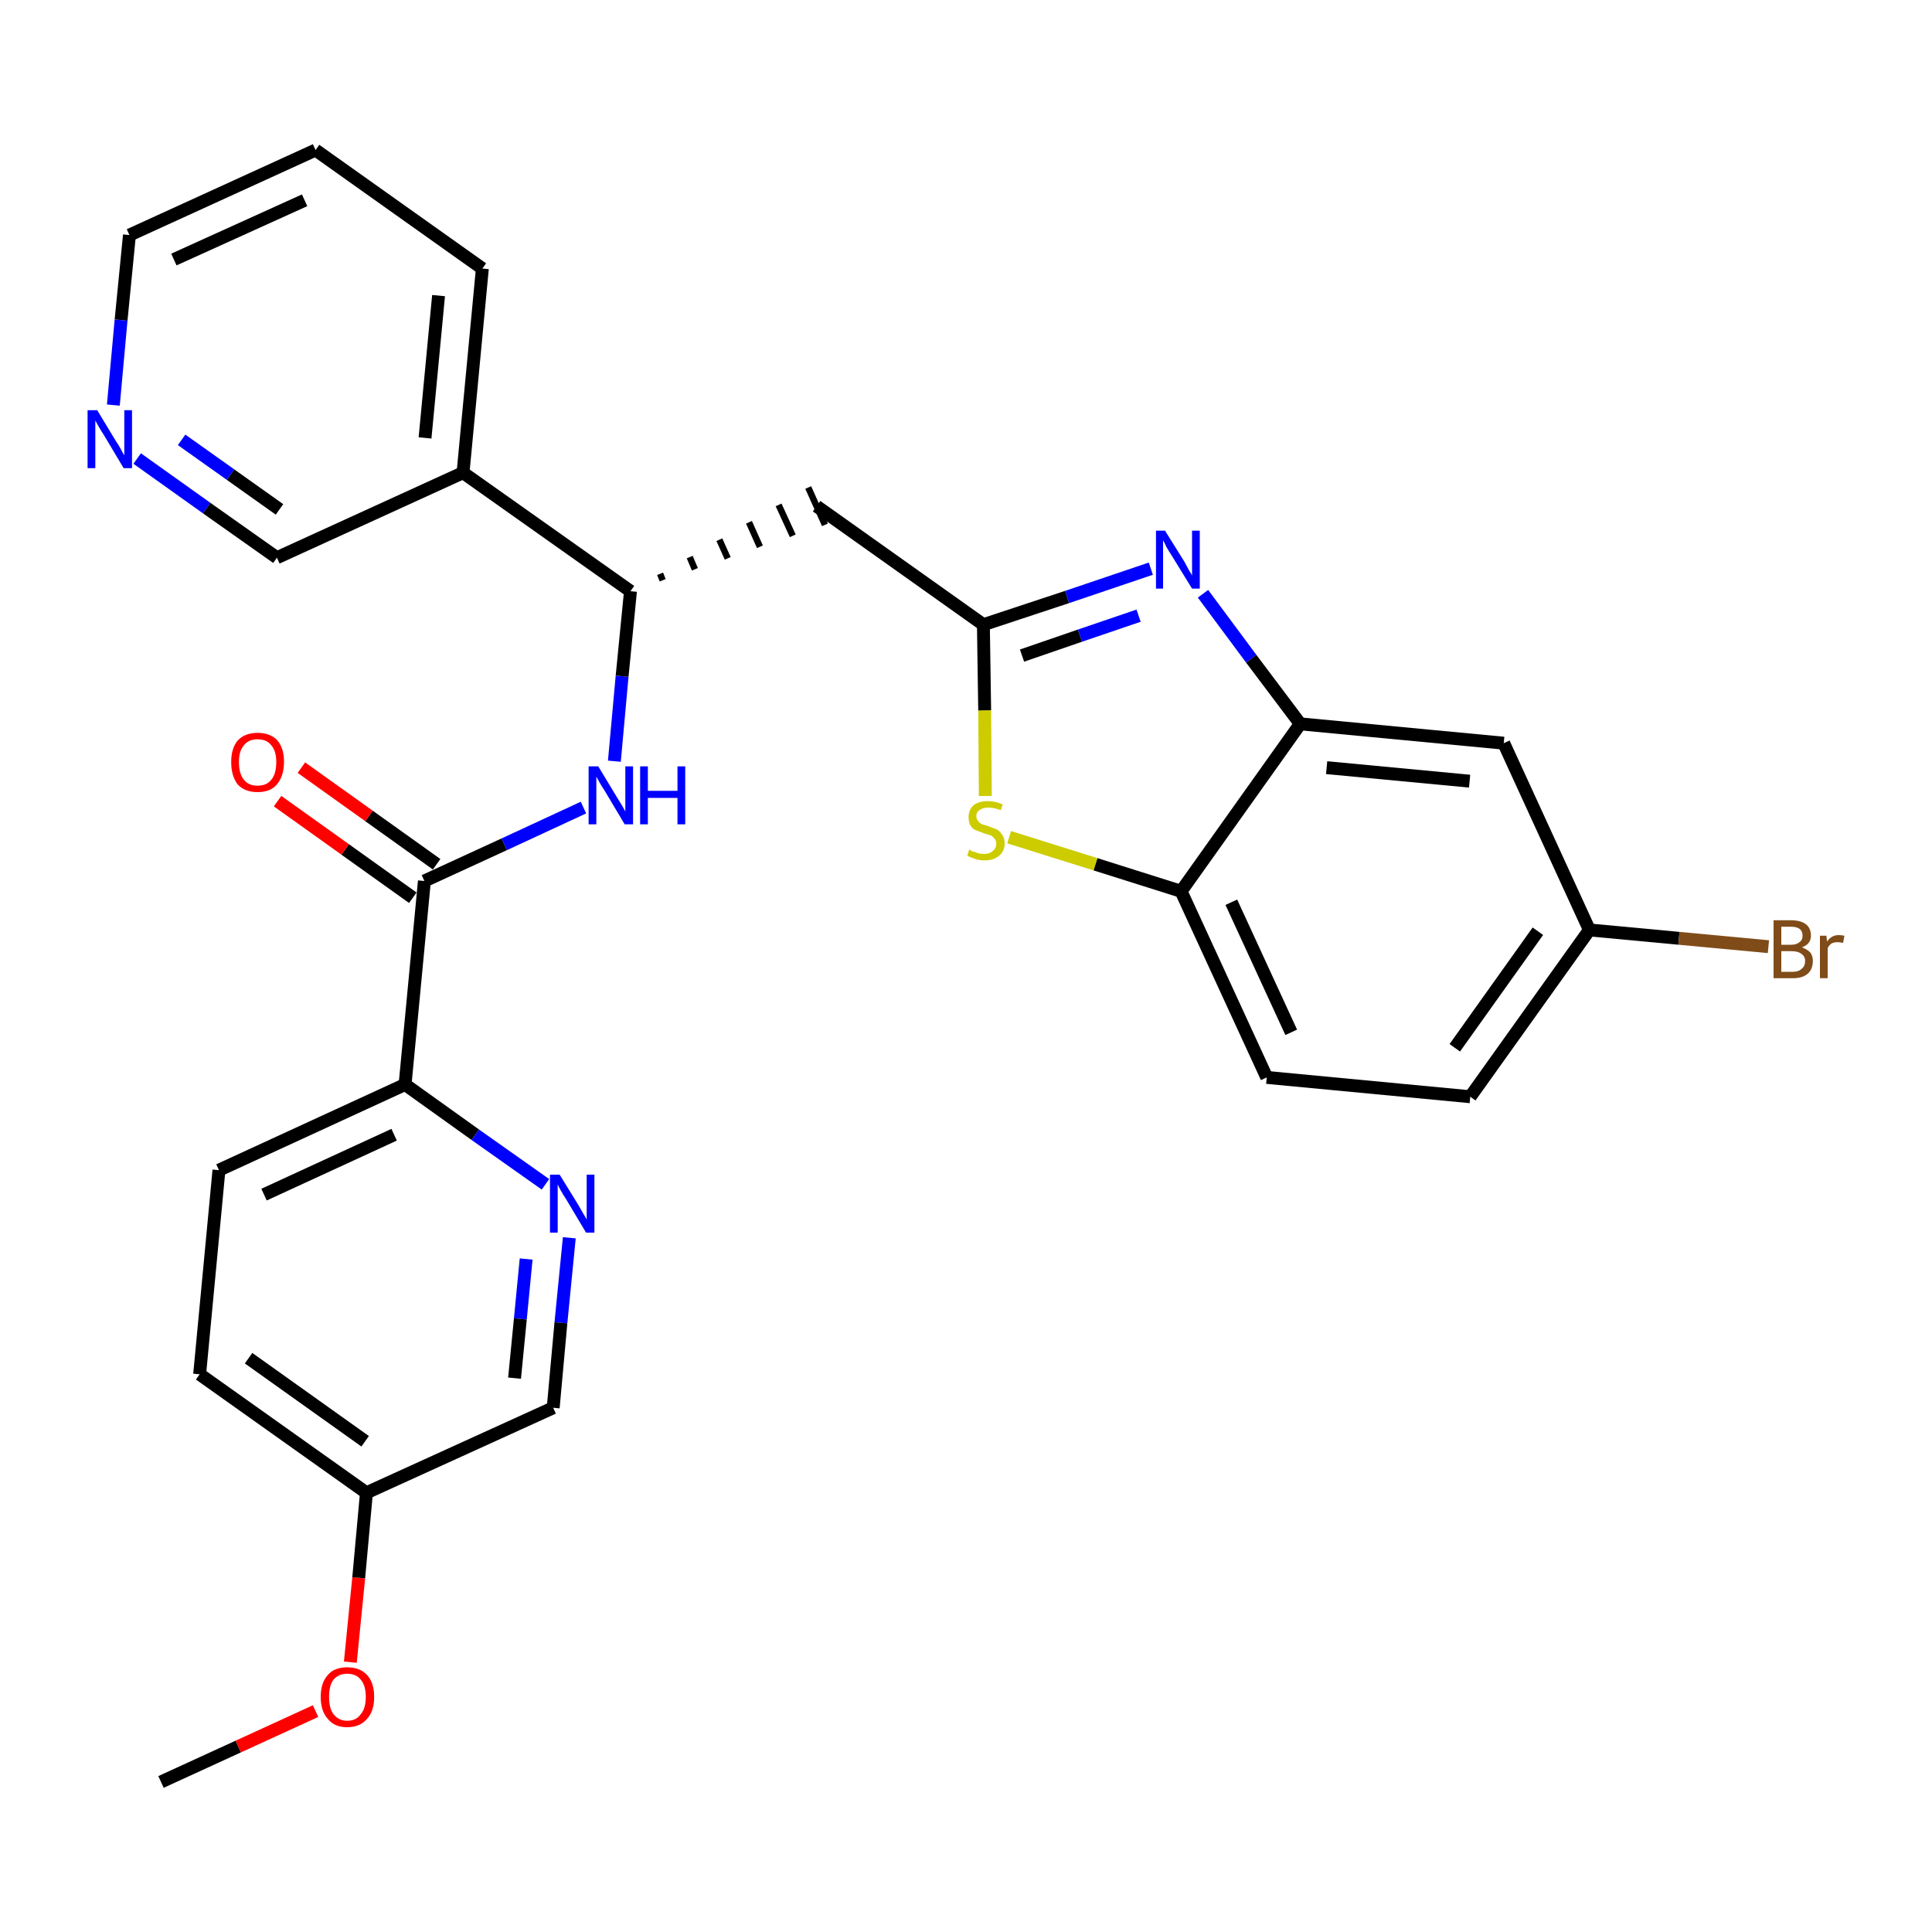 <?xml version='1.0' encoding='iso-8859-1'?>
<svg version='1.1' baseProfile='full'
              xmlns='http://www.w3.org/2000/svg'
                      xmlns:rdkit='http://www.rdkit.org/xml'
                      xmlns:xlink='http://www.w3.org/1999/xlink'
                  xml:space='preserve'
width='300px' height='300px' viewBox='0 0 300 300'>
<!-- END OF HEADER -->
<path class='bond-0 atom-0 atom-1' d='M 25.0,276.7 L 37.0,271.2' style='fill:none;fill-rule:evenodd;stroke:#000000;stroke-width:2.0px;stroke-linecap:butt;stroke-linejoin:miter;stroke-opacity:1' />
<path class='bond-0 atom-0 atom-1' d='M 37.0,271.2 L 49.0,265.7' style='fill:none;fill-rule:evenodd;stroke:#FF0000;stroke-width:2.0px;stroke-linecap:butt;stroke-linejoin:miter;stroke-opacity:1' />
<path class='bond-1 atom-1 atom-2' d='M 54.4,258.1 L 55.7,245.0' style='fill:none;fill-rule:evenodd;stroke:#FF0000;stroke-width:2.0px;stroke-linecap:butt;stroke-linejoin:miter;stroke-opacity:1' />
<path class='bond-1 atom-1 atom-2' d='M 55.7,245.0 L 56.9,231.8' style='fill:none;fill-rule:evenodd;stroke:#000000;stroke-width:2.0px;stroke-linecap:butt;stroke-linejoin:miter;stroke-opacity:1' />
<path class='bond-2 atom-2 atom-3' d='M 56.9,231.8 L 31.0,213.4' style='fill:none;fill-rule:evenodd;stroke:#000000;stroke-width:2.0px;stroke-linecap:butt;stroke-linejoin:miter;stroke-opacity:1' />
<path class='bond-2 atom-2 atom-3' d='M 56.7,223.8 L 38.6,210.9' style='fill:none;fill-rule:evenodd;stroke:#000000;stroke-width:2.0px;stroke-linecap:butt;stroke-linejoin:miter;stroke-opacity:1' />
<path class='bond-28 atom-28 atom-2' d='M 85.9,218.6 L 56.9,231.8' style='fill:none;fill-rule:evenodd;stroke:#000000;stroke-width:2.0px;stroke-linecap:butt;stroke-linejoin:miter;stroke-opacity:1' />
<path class='bond-3 atom-3 atom-4' d='M 31.0,213.4 L 34.0,181.7' style='fill:none;fill-rule:evenodd;stroke:#000000;stroke-width:2.0px;stroke-linecap:butt;stroke-linejoin:miter;stroke-opacity:1' />
<path class='bond-4 atom-4 atom-5' d='M 34.0,181.7 L 62.9,168.4' style='fill:none;fill-rule:evenodd;stroke:#000000;stroke-width:2.0px;stroke-linecap:butt;stroke-linejoin:miter;stroke-opacity:1' />
<path class='bond-4 atom-4 atom-5' d='M 41.0,185.5 L 61.2,176.2' style='fill:none;fill-rule:evenodd;stroke:#000000;stroke-width:2.0px;stroke-linecap:butt;stroke-linejoin:miter;stroke-opacity:1' />
<path class='bond-5 atom-5 atom-6' d='M 62.9,168.4 L 65.9,136.8' style='fill:none;fill-rule:evenodd;stroke:#000000;stroke-width:2.0px;stroke-linecap:butt;stroke-linejoin:miter;stroke-opacity:1' />
<path class='bond-26 atom-5 atom-27' d='M 62.9,168.4 L 73.8,176.2' style='fill:none;fill-rule:evenodd;stroke:#000000;stroke-width:2.0px;stroke-linecap:butt;stroke-linejoin:miter;stroke-opacity:1' />
<path class='bond-26 atom-5 atom-27' d='M 73.8,176.2 L 84.7,183.9' style='fill:none;fill-rule:evenodd;stroke:#0000FF;stroke-width:2.0px;stroke-linecap:butt;stroke-linejoin:miter;stroke-opacity:1' />
<path class='bond-6 atom-6 atom-7' d='M 67.8,134.2 L 57.3,126.7' style='fill:none;fill-rule:evenodd;stroke:#000000;stroke-width:2.0px;stroke-linecap:butt;stroke-linejoin:miter;stroke-opacity:1' />
<path class='bond-6 atom-6 atom-7' d='M 57.3,126.7 L 46.8,119.2' style='fill:none;fill-rule:evenodd;stroke:#FF0000;stroke-width:2.0px;stroke-linecap:butt;stroke-linejoin:miter;stroke-opacity:1' />
<path class='bond-6 atom-6 atom-7' d='M 64.1,139.4 L 53.6,131.9' style='fill:none;fill-rule:evenodd;stroke:#000000;stroke-width:2.0px;stroke-linecap:butt;stroke-linejoin:miter;stroke-opacity:1' />
<path class='bond-6 atom-6 atom-7' d='M 53.6,131.9 L 43.1,124.4' style='fill:none;fill-rule:evenodd;stroke:#FF0000;stroke-width:2.0px;stroke-linecap:butt;stroke-linejoin:miter;stroke-opacity:1' />
<path class='bond-7 atom-6 atom-8' d='M 65.9,136.8 L 78.3,131.1' style='fill:none;fill-rule:evenodd;stroke:#000000;stroke-width:2.0px;stroke-linecap:butt;stroke-linejoin:miter;stroke-opacity:1' />
<path class='bond-7 atom-6 atom-8' d='M 78.3,131.1 L 90.6,125.4' style='fill:none;fill-rule:evenodd;stroke:#0000FF;stroke-width:2.0px;stroke-linecap:butt;stroke-linejoin:miter;stroke-opacity:1' />
<path class='bond-8 atom-8 atom-9' d='M 95.4,118.2 L 96.6,105.0' style='fill:none;fill-rule:evenodd;stroke:#0000FF;stroke-width:2.0px;stroke-linecap:butt;stroke-linejoin:miter;stroke-opacity:1' />
<path class='bond-8 atom-8 atom-9' d='M 96.6,105.0 L 97.9,91.8' style='fill:none;fill-rule:evenodd;stroke:#000000;stroke-width:2.0px;stroke-linecap:butt;stroke-linejoin:miter;stroke-opacity:1' />
<path class='bond-9 atom-9 atom-10' d='M 102.9,90.1 L 102.5,89.1' style='fill:none;fill-rule:evenodd;stroke:#000000;stroke-width:1.0px;stroke-linecap:butt;stroke-linejoin:miter;stroke-opacity:1' />
<path class='bond-9 atom-9 atom-10' d='M 107.9,88.4 L 107.1,86.5' style='fill:none;fill-rule:evenodd;stroke:#000000;stroke-width:1.0px;stroke-linecap:butt;stroke-linejoin:miter;stroke-opacity:1' />
<path class='bond-9 atom-9 atom-10' d='M 113.0,86.7 L 111.7,83.8' style='fill:none;fill-rule:evenodd;stroke:#000000;stroke-width:1.0px;stroke-linecap:butt;stroke-linejoin:miter;stroke-opacity:1' />
<path class='bond-9 atom-9 atom-10' d='M 118.0,84.9 L 116.3,81.1' style='fill:none;fill-rule:evenodd;stroke:#000000;stroke-width:1.0px;stroke-linecap:butt;stroke-linejoin:miter;stroke-opacity:1' />
<path class='bond-9 atom-9 atom-10' d='M 123.1,83.2 L 120.9,78.4' style='fill:none;fill-rule:evenodd;stroke:#000000;stroke-width:1.0px;stroke-linecap:butt;stroke-linejoin:miter;stroke-opacity:1' />
<path class='bond-9 atom-9 atom-10' d='M 128.1,81.5 L 125.5,75.7' style='fill:none;fill-rule:evenodd;stroke:#000000;stroke-width:1.0px;stroke-linecap:butt;stroke-linejoin:miter;stroke-opacity:1' />
<path class='bond-20 atom-9 atom-21' d='M 97.9,91.8 L 71.9,73.4' style='fill:none;fill-rule:evenodd;stroke:#000000;stroke-width:2.0px;stroke-linecap:butt;stroke-linejoin:miter;stroke-opacity:1' />
<path class='bond-10 atom-10 atom-11' d='M 126.8,78.6 L 152.7,97.0' style='fill:none;fill-rule:evenodd;stroke:#000000;stroke-width:2.0px;stroke-linecap:butt;stroke-linejoin:miter;stroke-opacity:1' />
<path class='bond-11 atom-11 atom-12' d='M 152.7,97.0 L 165.7,92.7' style='fill:none;fill-rule:evenodd;stroke:#000000;stroke-width:2.0px;stroke-linecap:butt;stroke-linejoin:miter;stroke-opacity:1' />
<path class='bond-11 atom-11 atom-12' d='M 165.7,92.7 L 178.7,88.3' style='fill:none;fill-rule:evenodd;stroke:#0000FF;stroke-width:2.0px;stroke-linecap:butt;stroke-linejoin:miter;stroke-opacity:1' />
<path class='bond-11 atom-11 atom-12' d='M 158.7,101.8 L 167.7,98.7' style='fill:none;fill-rule:evenodd;stroke:#000000;stroke-width:2.0px;stroke-linecap:butt;stroke-linejoin:miter;stroke-opacity:1' />
<path class='bond-11 atom-11 atom-12' d='M 167.7,98.7 L 176.8,95.6' style='fill:none;fill-rule:evenodd;stroke:#0000FF;stroke-width:2.0px;stroke-linecap:butt;stroke-linejoin:miter;stroke-opacity:1' />
<path class='bond-29 atom-20 atom-11' d='M 153.0,123.6 L 152.9,110.3' style='fill:none;fill-rule:evenodd;stroke:#CCCC00;stroke-width:2.0px;stroke-linecap:butt;stroke-linejoin:miter;stroke-opacity:1' />
<path class='bond-29 atom-20 atom-11' d='M 152.9,110.3 L 152.7,97.0' style='fill:none;fill-rule:evenodd;stroke:#000000;stroke-width:2.0px;stroke-linecap:butt;stroke-linejoin:miter;stroke-opacity:1' />
<path class='bond-12 atom-12 atom-13' d='M 186.8,92.2 L 194.3,102.3' style='fill:none;fill-rule:evenodd;stroke:#0000FF;stroke-width:2.0px;stroke-linecap:butt;stroke-linejoin:miter;stroke-opacity:1' />
<path class='bond-12 atom-12 atom-13' d='M 194.3,102.3 L 201.9,112.4' style='fill:none;fill-rule:evenodd;stroke:#000000;stroke-width:2.0px;stroke-linecap:butt;stroke-linejoin:miter;stroke-opacity:1' />
<path class='bond-13 atom-13 atom-14' d='M 201.9,112.4 L 233.5,115.4' style='fill:none;fill-rule:evenodd;stroke:#000000;stroke-width:2.0px;stroke-linecap:butt;stroke-linejoin:miter;stroke-opacity:1' />
<path class='bond-13 atom-13 atom-14' d='M 206.0,119.2 L 228.2,121.3' style='fill:none;fill-rule:evenodd;stroke:#000000;stroke-width:2.0px;stroke-linecap:butt;stroke-linejoin:miter;stroke-opacity:1' />
<path class='bond-31 atom-19 atom-13' d='M 183.4,138.4 L 201.9,112.4' style='fill:none;fill-rule:evenodd;stroke:#000000;stroke-width:2.0px;stroke-linecap:butt;stroke-linejoin:miter;stroke-opacity:1' />
<path class='bond-14 atom-14 atom-15' d='M 233.5,115.4 L 246.8,144.4' style='fill:none;fill-rule:evenodd;stroke:#000000;stroke-width:2.0px;stroke-linecap:butt;stroke-linejoin:miter;stroke-opacity:1' />
<path class='bond-15 atom-15 atom-16' d='M 246.8,144.4 L 260.7,145.7' style='fill:none;fill-rule:evenodd;stroke:#000000;stroke-width:2.0px;stroke-linecap:butt;stroke-linejoin:miter;stroke-opacity:1' />
<path class='bond-15 atom-15 atom-16' d='M 260.7,145.7 L 274.6,147.0' style='fill:none;fill-rule:evenodd;stroke:#7F4C19;stroke-width:2.0px;stroke-linecap:butt;stroke-linejoin:miter;stroke-opacity:1' />
<path class='bond-16 atom-15 atom-17' d='M 246.8,144.4 L 228.3,170.3' style='fill:none;fill-rule:evenodd;stroke:#000000;stroke-width:2.0px;stroke-linecap:butt;stroke-linejoin:miter;stroke-opacity:1' />
<path class='bond-16 atom-15 atom-17' d='M 238.8,144.6 L 225.9,162.7' style='fill:none;fill-rule:evenodd;stroke:#000000;stroke-width:2.0px;stroke-linecap:butt;stroke-linejoin:miter;stroke-opacity:1' />
<path class='bond-17 atom-17 atom-18' d='M 228.3,170.3 L 196.7,167.3' style='fill:none;fill-rule:evenodd;stroke:#000000;stroke-width:2.0px;stroke-linecap:butt;stroke-linejoin:miter;stroke-opacity:1' />
<path class='bond-18 atom-18 atom-19' d='M 196.7,167.3 L 183.4,138.4' style='fill:none;fill-rule:evenodd;stroke:#000000;stroke-width:2.0px;stroke-linecap:butt;stroke-linejoin:miter;stroke-opacity:1' />
<path class='bond-18 atom-18 atom-19' d='M 200.5,160.3 L 191.2,140.1' style='fill:none;fill-rule:evenodd;stroke:#000000;stroke-width:2.0px;stroke-linecap:butt;stroke-linejoin:miter;stroke-opacity:1' />
<path class='bond-19 atom-19 atom-20' d='M 183.4,138.4 L 170.1,134.2' style='fill:none;fill-rule:evenodd;stroke:#000000;stroke-width:2.0px;stroke-linecap:butt;stroke-linejoin:miter;stroke-opacity:1' />
<path class='bond-19 atom-19 atom-20' d='M 170.1,134.2 L 156.7,130.0' style='fill:none;fill-rule:evenodd;stroke:#CCCC00;stroke-width:2.0px;stroke-linecap:butt;stroke-linejoin:miter;stroke-opacity:1' />
<path class='bond-21 atom-21 atom-22' d='M 71.9,73.4 L 74.9,41.7' style='fill:none;fill-rule:evenodd;stroke:#000000;stroke-width:2.0px;stroke-linecap:butt;stroke-linejoin:miter;stroke-opacity:1' />
<path class='bond-21 atom-21 atom-22' d='M 66.0,68.0 L 68.1,45.9' style='fill:none;fill-rule:evenodd;stroke:#000000;stroke-width:2.0px;stroke-linecap:butt;stroke-linejoin:miter;stroke-opacity:1' />
<path class='bond-30 atom-26 atom-21' d='M 43.0,86.6 L 71.9,73.4' style='fill:none;fill-rule:evenodd;stroke:#000000;stroke-width:2.0px;stroke-linecap:butt;stroke-linejoin:miter;stroke-opacity:1' />
<path class='bond-22 atom-22 atom-23' d='M 74.9,41.7 L 49.0,23.3' style='fill:none;fill-rule:evenodd;stroke:#000000;stroke-width:2.0px;stroke-linecap:butt;stroke-linejoin:miter;stroke-opacity:1' />
<path class='bond-23 atom-23 atom-24' d='M 49.0,23.3 L 20.1,36.5' style='fill:none;fill-rule:evenodd;stroke:#000000;stroke-width:2.0px;stroke-linecap:butt;stroke-linejoin:miter;stroke-opacity:1' />
<path class='bond-23 atom-23 atom-24' d='M 47.3,31.1 L 27.0,40.3' style='fill:none;fill-rule:evenodd;stroke:#000000;stroke-width:2.0px;stroke-linecap:butt;stroke-linejoin:miter;stroke-opacity:1' />
<path class='bond-24 atom-24 atom-25' d='M 20.1,36.5 L 18.8,49.7' style='fill:none;fill-rule:evenodd;stroke:#000000;stroke-width:2.0px;stroke-linecap:butt;stroke-linejoin:miter;stroke-opacity:1' />
<path class='bond-24 atom-24 atom-25' d='M 18.8,49.7 L 17.6,62.9' style='fill:none;fill-rule:evenodd;stroke:#0000FF;stroke-width:2.0px;stroke-linecap:butt;stroke-linejoin:miter;stroke-opacity:1' />
<path class='bond-25 atom-25 atom-26' d='M 21.3,71.2 L 32.1,78.9' style='fill:none;fill-rule:evenodd;stroke:#0000FF;stroke-width:2.0px;stroke-linecap:butt;stroke-linejoin:miter;stroke-opacity:1' />
<path class='bond-25 atom-25 atom-26' d='M 32.1,78.9 L 43.0,86.6' style='fill:none;fill-rule:evenodd;stroke:#000000;stroke-width:2.0px;stroke-linecap:butt;stroke-linejoin:miter;stroke-opacity:1' />
<path class='bond-25 atom-25 atom-26' d='M 28.2,68.3 L 35.8,73.7' style='fill:none;fill-rule:evenodd;stroke:#0000FF;stroke-width:2.0px;stroke-linecap:butt;stroke-linejoin:miter;stroke-opacity:1' />
<path class='bond-25 atom-25 atom-26' d='M 35.8,73.7 L 43.4,79.1' style='fill:none;fill-rule:evenodd;stroke:#000000;stroke-width:2.0px;stroke-linecap:butt;stroke-linejoin:miter;stroke-opacity:1' />
<path class='bond-27 atom-27 atom-28' d='M 88.4,192.2 L 87.1,205.4' style='fill:none;fill-rule:evenodd;stroke:#0000FF;stroke-width:2.0px;stroke-linecap:butt;stroke-linejoin:miter;stroke-opacity:1' />
<path class='bond-27 atom-27 atom-28' d='M 87.1,205.4 L 85.9,218.6' style='fill:none;fill-rule:evenodd;stroke:#000000;stroke-width:2.0px;stroke-linecap:butt;stroke-linejoin:miter;stroke-opacity:1' />
<path class='bond-27 atom-27 atom-28' d='M 81.7,195.5 L 80.8,204.8' style='fill:none;fill-rule:evenodd;stroke:#0000FF;stroke-width:2.0px;stroke-linecap:butt;stroke-linejoin:miter;stroke-opacity:1' />
<path class='bond-27 atom-27 atom-28' d='M 80.8,204.8 L 79.9,214.0' style='fill:none;fill-rule:evenodd;stroke:#000000;stroke-width:2.0px;stroke-linecap:butt;stroke-linejoin:miter;stroke-opacity:1' />
<path  class='atom-1' d='M 49.8 263.5
Q 49.8 261.3, 50.9 260.1
Q 51.9 258.9, 53.9 258.9
Q 55.9 258.9, 57.0 260.1
Q 58.1 261.3, 58.1 263.5
Q 58.1 265.7, 57.0 266.9
Q 55.9 268.2, 53.9 268.2
Q 51.9 268.2, 50.9 266.9
Q 49.8 265.7, 49.8 263.5
M 53.9 267.2
Q 55.3 267.2, 56.0 266.2
Q 56.8 265.3, 56.8 263.5
Q 56.8 261.7, 56.0 260.8
Q 55.3 259.9, 53.9 259.9
Q 52.6 259.9, 51.8 260.8
Q 51.1 261.7, 51.1 263.5
Q 51.1 265.3, 51.8 266.2
Q 52.6 267.2, 53.9 267.2
' fill='#FF0000'/>
<path  class='atom-7' d='M 35.9 118.3
Q 35.9 116.2, 36.9 115.0
Q 38.0 113.8, 40.0 113.8
Q 42.0 113.8, 43.1 115.0
Q 44.1 116.2, 44.1 118.3
Q 44.1 120.5, 43.0 121.8
Q 42.0 123.0, 40.0 123.0
Q 38.0 123.0, 36.9 121.8
Q 35.9 120.5, 35.9 118.3
M 40.0 122.0
Q 41.4 122.0, 42.1 121.1
Q 42.9 120.2, 42.9 118.3
Q 42.9 116.6, 42.1 115.7
Q 41.4 114.8, 40.0 114.8
Q 38.6 114.8, 37.9 115.7
Q 37.1 116.6, 37.1 118.3
Q 37.1 120.2, 37.9 121.1
Q 38.6 122.0, 40.0 122.0
' fill='#FF0000'/>
<path  class='atom-8' d='M 92.9 119.0
L 95.8 123.8
Q 96.1 124.3, 96.6 125.1
Q 97.1 126.0, 97.1 126.0
L 97.1 119.0
L 98.3 119.0
L 98.3 128.0
L 97.0 128.0
L 93.9 122.8
Q 93.5 122.2, 93.1 121.5
Q 92.7 120.8, 92.6 120.6
L 92.6 128.0
L 91.4 128.0
L 91.4 119.0
L 92.9 119.0
' fill='#0000FF'/>
<path  class='atom-8' d='M 99.4 119.0
L 100.6 119.0
L 100.6 122.8
L 105.2 122.8
L 105.2 119.0
L 106.4 119.0
L 106.4 128.0
L 105.2 128.0
L 105.2 123.9
L 100.6 123.9
L 100.6 128.0
L 99.4 128.0
L 99.4 119.0
' fill='#0000FF'/>
<path  class='atom-12' d='M 180.9 82.4
L 183.9 87.2
Q 184.1 87.6, 184.6 88.5
Q 185.1 89.3, 185.1 89.4
L 185.1 82.4
L 186.3 82.4
L 186.3 91.4
L 185.1 91.4
L 181.9 86.2
Q 181.5 85.6, 181.1 84.9
Q 180.8 84.2, 180.6 83.9
L 180.6 91.4
L 179.5 91.4
L 179.5 82.4
L 180.9 82.4
' fill='#0000FF'/>
<path  class='atom-16' d='M 279.8 147.1
Q 280.6 147.4, 281.1 147.9
Q 281.5 148.4, 281.5 149.2
Q 281.5 150.5, 280.7 151.2
Q 279.9 151.9, 278.4 151.9
L 275.4 151.9
L 275.4 142.9
L 278.1 142.9
Q 279.6 142.9, 280.4 143.5
Q 281.2 144.1, 281.2 145.3
Q 281.2 146.6, 279.8 147.1
M 276.6 143.9
L 276.6 146.7
L 278.1 146.7
Q 279.0 146.7, 279.4 146.3
Q 279.9 146.0, 279.9 145.3
Q 279.9 143.9, 278.1 143.9
L 276.6 143.9
M 278.4 150.9
Q 279.3 150.9, 279.8 150.4
Q 280.3 150.0, 280.3 149.2
Q 280.3 148.5, 279.7 148.1
Q 279.2 147.7, 278.2 147.7
L 276.6 147.7
L 276.6 150.9
L 278.4 150.9
' fill='#7F4C19'/>
<path  class='atom-16' d='M 283.6 145.3
L 283.7 146.2
Q 284.4 145.2, 285.5 145.2
Q 285.9 145.2, 286.4 145.3
L 286.2 146.4
Q 285.6 146.3, 285.3 146.3
Q 284.8 146.3, 284.4 146.5
Q 284.1 146.7, 283.8 147.2
L 283.8 151.9
L 282.6 151.9
L 282.6 145.3
L 283.6 145.3
' fill='#7F4C19'/>
<path  class='atom-20' d='M 150.5 131.9
Q 150.6 132.0, 151.0 132.2
Q 151.5 132.3, 151.9 132.5
Q 152.4 132.6, 152.8 132.6
Q 153.7 132.6, 154.2 132.1
Q 154.7 131.7, 154.7 131.0
Q 154.7 130.5, 154.4 130.2
Q 154.2 129.9, 153.8 129.7
Q 153.4 129.6, 152.8 129.4
Q 152.0 129.1, 151.5 128.9
Q 151.0 128.7, 150.7 128.2
Q 150.4 127.7, 150.4 126.9
Q 150.4 125.8, 151.1 125.1
Q 151.9 124.4, 153.4 124.4
Q 154.5 124.4, 155.7 124.9
L 155.4 125.8
Q 154.3 125.4, 153.5 125.4
Q 152.6 125.4, 152.1 125.8
Q 151.6 126.1, 151.6 126.7
Q 151.6 127.2, 151.9 127.5
Q 152.1 127.8, 152.5 128.0
Q 152.9 128.1, 153.5 128.3
Q 154.3 128.6, 154.8 128.8
Q 155.3 129.1, 155.6 129.6
Q 156.0 130.1, 156.0 131.0
Q 156.0 132.2, 155.1 132.9
Q 154.3 133.6, 152.9 133.6
Q 152.1 133.6, 151.5 133.4
Q 150.9 133.2, 150.2 132.9
L 150.5 131.9
' fill='#CCCC00'/>
<path  class='atom-25' d='M 15.1 63.7
L 18.0 68.5
Q 18.3 68.9, 18.8 69.8
Q 19.2 70.6, 19.3 70.7
L 19.3 63.7
L 20.5 63.7
L 20.5 72.7
L 19.2 72.7
L 16.1 67.5
Q 15.7 66.9, 15.3 66.2
Q 14.9 65.5, 14.8 65.3
L 14.8 72.7
L 13.6 72.7
L 13.6 63.7
L 15.1 63.7
' fill='#0000FF'/>
<path  class='atom-27' d='M 86.9 182.4
L 89.8 187.1
Q 90.1 187.6, 90.6 188.5
Q 91.1 189.3, 91.1 189.4
L 91.1 182.4
L 92.3 182.4
L 92.3 191.4
L 91.0 191.4
L 87.9 186.2
Q 87.5 185.6, 87.1 184.9
Q 86.7 184.2, 86.6 183.9
L 86.6 191.4
L 85.4 191.4
L 85.4 182.4
L 86.9 182.4
' fill='#0000FF'/>
</svg>
